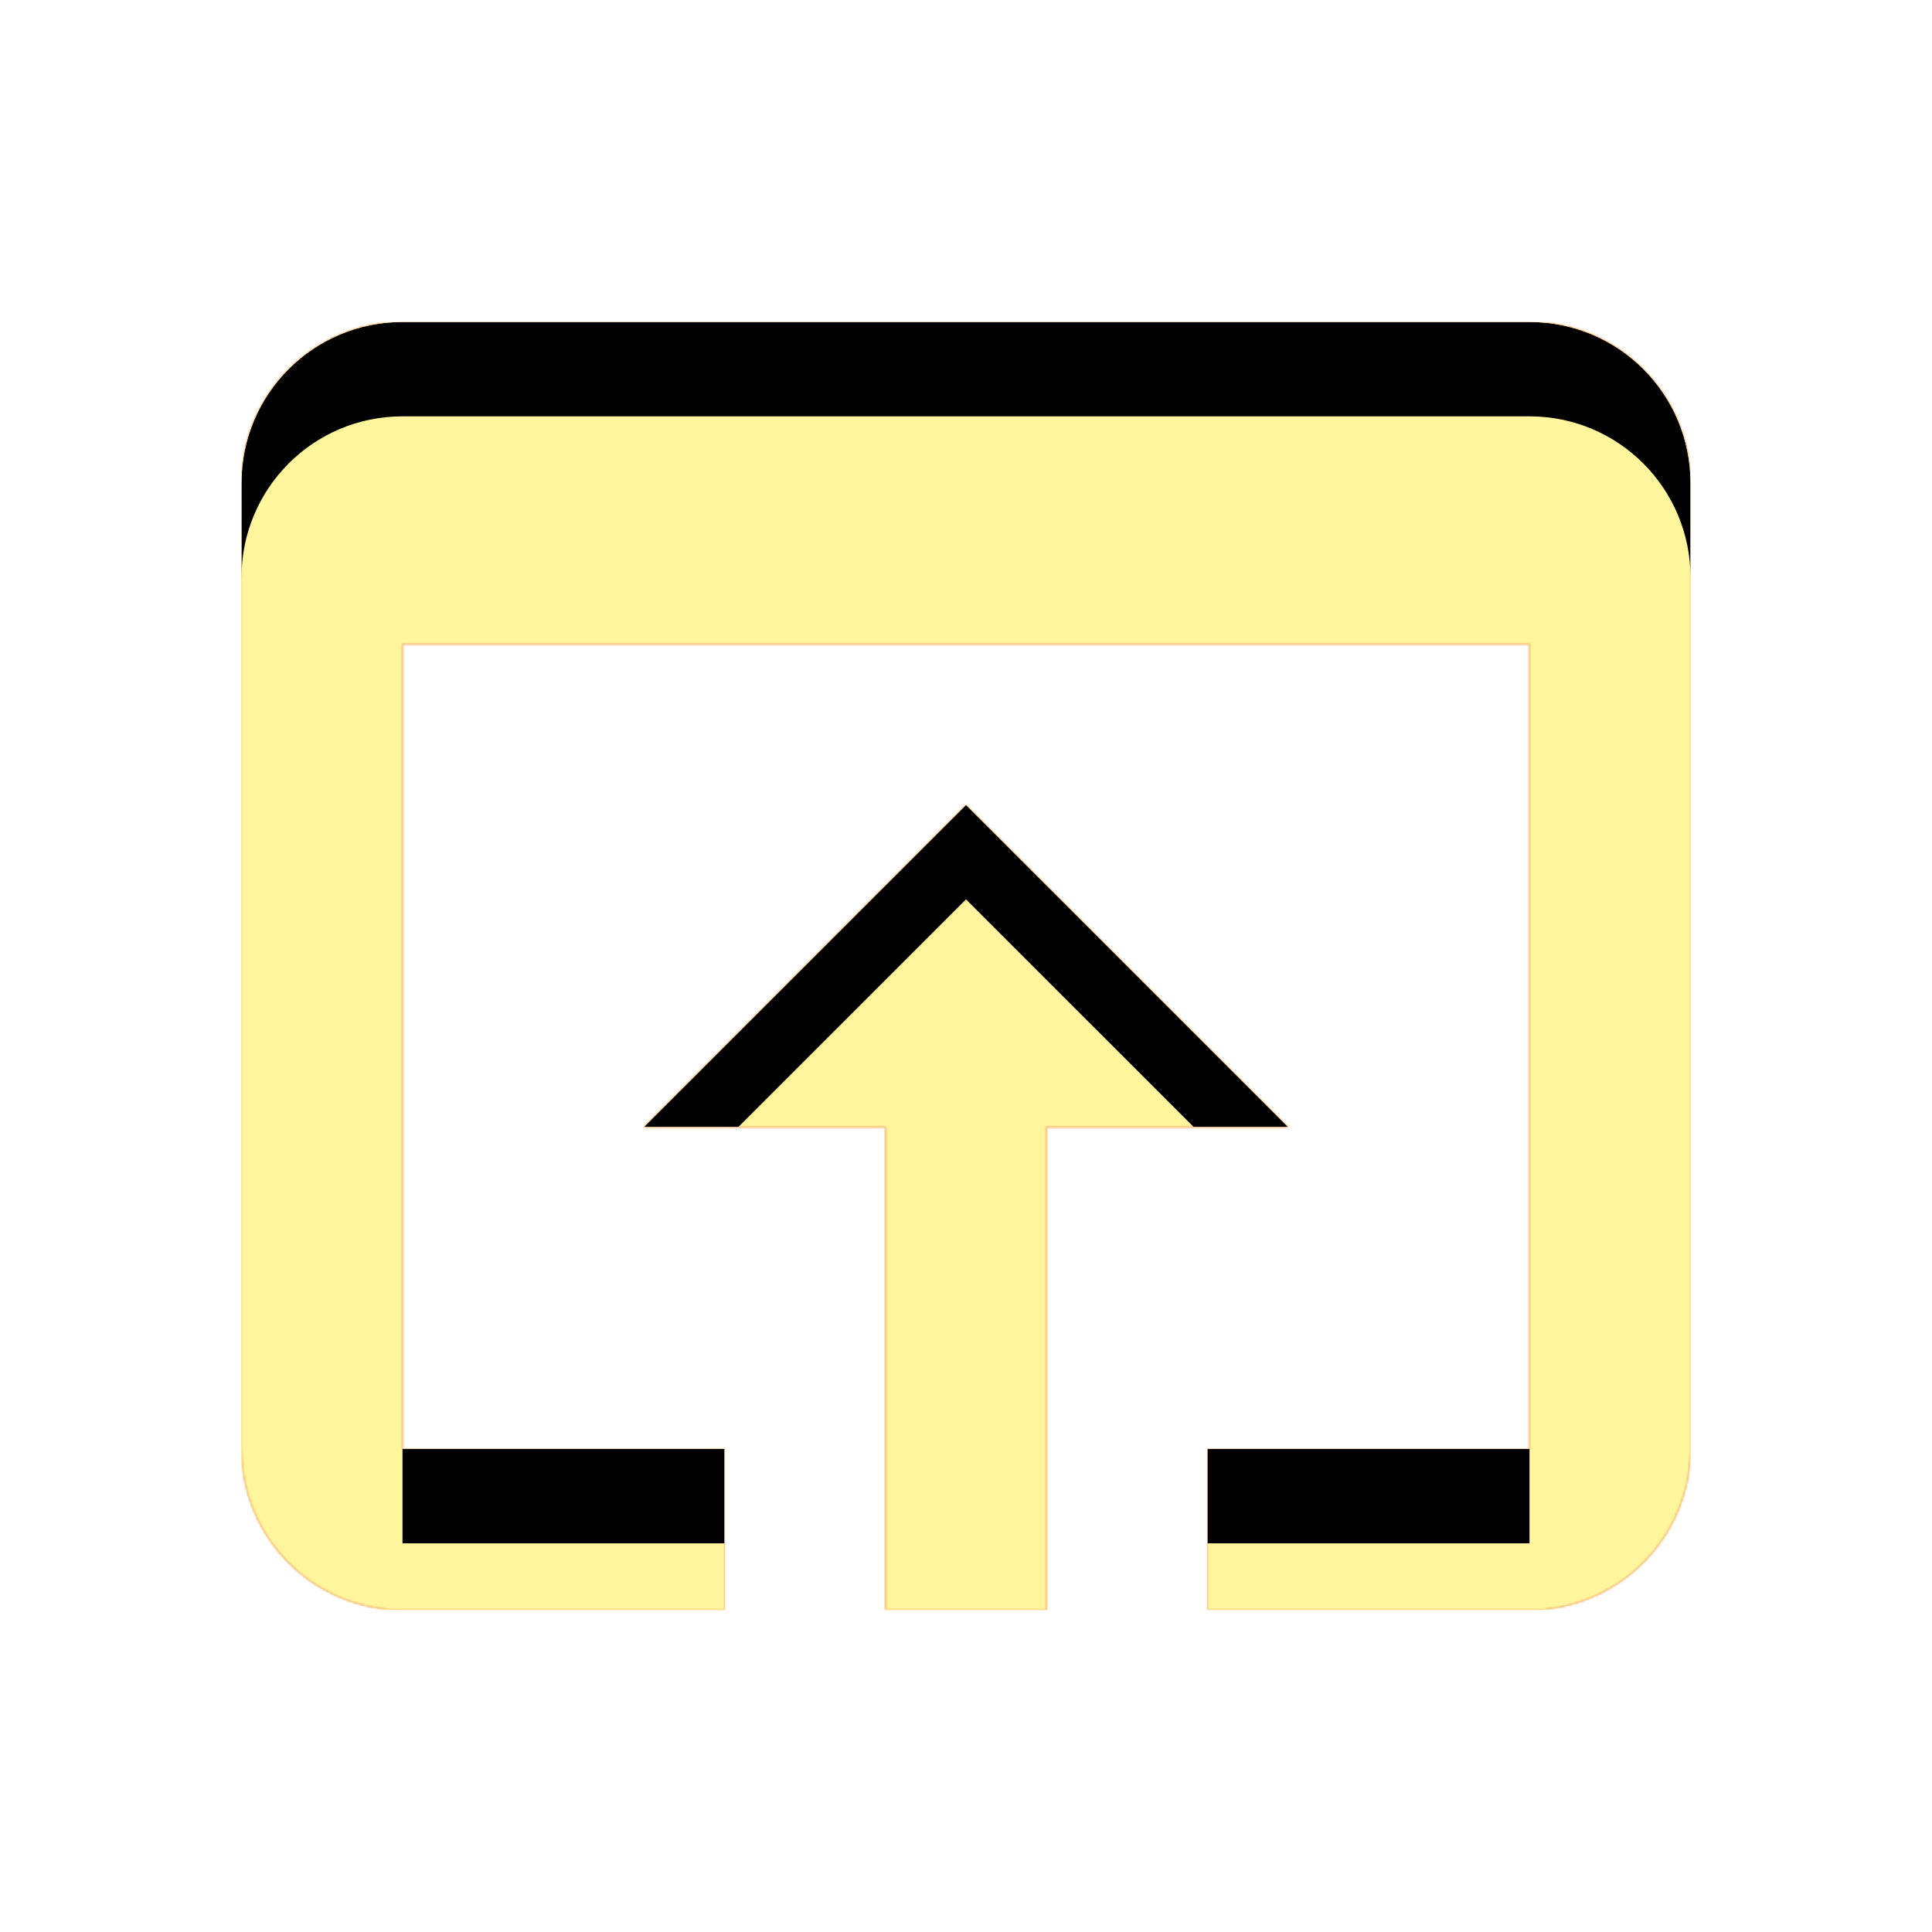 <svg version="1.1" xmlns="http://www.w3.org/2000/svg" xmlns:xlink="http://www.w3.org/1999/xlink" viewBox="0,0,1024,1024">
	<!-- Color names: teamapps-color-1, teamapps-color-2, teamapps-color-3 -->
	<desc>open_in_browser icon - Licensed under Apache License v2.0 (http://www.apache.org/licenses/LICENSE-2.0) - Created with Iconfu.com - Derivative work of Material icons (Copyright Google Inc.)</desc>
	<defs>
		<clipPath id="clip-iEQNjK5y">
			<path d="M896,256v512c0,46.93 -38.4,85.33 -85.33,85.33h-170.67v-85.33h170.67v-426.67h-597.34v426.67h170.67v85.33h-170.67c-47.36,0 -85.33,-38.4 -85.33,-85.33v-512c0,-46.93 37.97,-85.33 85.33,-85.33h597.34c47.36,0 85.33,38.4 85.33,85.33zM682.67,597.33h-128v256h-85.34v-256h-128l170.67,-170.66z"/>
		</clipPath>
		<radialGradient cx="0" cy="0" r="1448.15" id="color-A1fVqQqU" gradientUnits="userSpaceOnUse">
			<stop offset="0.07" stop-color="#ffffff"/>
			<stop offset="0.75" stop-color="#000000"/>
		</radialGradient>
		<linearGradient x1="0" y1="1024" x2="1024" y2="0" id="color-eNbOEdOS" gradientUnits="userSpaceOnUse">
			<stop offset="0.2" stop-color="#000000"/>
			<stop offset="0.8" stop-color="#ffffff"/>
		</linearGradient>
		<filter id="filter-CegXB4uY" x="0%" y="0%" width="100%" height="100%" color-interpolation-filters="sRGB">
			<feColorMatrix values="1 0 0 0 0 0 1 0 0 0 0 0 1 0 0 0 0 0 0.05 0" in="SourceGraphic"/>
			<feOffset dy="20"/>
			<feGaussianBlur stdDeviation="11" result="blur0"/>
			<feColorMatrix values="1 0 0 0 0 0 1 0 0 0 0 0 1 0 0 0 0 0 0.07 0" in="SourceGraphic"/>
			<feOffset dy="30"/>
			<feGaussianBlur stdDeviation="20" result="blur1"/>
			<feMerge>
				<feMergeNode in="blur0"/>
				<feMergeNode in="blur1"/>
			</feMerge>
		</filter>
		<filter id="filter-hvWm5qMu" color-interpolation-filters="sRGB">
			<feOffset/>
		</filter>
		<mask id="mask-1bdgv7Sc">
			<rect fill="url(#color-eNbOEdOS)" x="128" y="170.67" width="768" height="682.66"/>
		</mask>
		<mask id="mask-G4RbhTqA">
			<path d="M896,256v512c0,46.93 -38.4,85.33 -85.33,85.33h-170.67v-85.33h170.67v-426.67h-597.34v426.67h170.67v85.33h-170.67c-47.36,0 -85.33,-38.4 -85.33,-85.33v-512c0,-46.93 37.97,-85.33 85.33,-85.33h597.34c47.36,0 85.33,38.4 85.33,85.33zM682.67,597.33h-128v256h-85.34v-256h-128l170.67,-170.66z" fill="#ffffff"/>
		</mask>
		<mask id="mask-M914VzsV">
			<path d="M896,256v512c0,46.93 -38.4,85.33 -85.33,85.33h-170.67v-85.33h170.67v-426.67h-597.34v426.67h170.67v85.33h-170.67c-47.36,0 -85.33,-38.4 -85.33,-85.33v-512c0,-46.93 37.97,-85.33 85.33,-85.33h597.34c47.36,0 85.33,38.4 85.33,85.33zM682.67,597.33h-128v256h-85.34v-256h-128l170.67,-170.66z" fill="url(#color-A1fVqQqU)"/>
		</mask>
	</defs>
	<g fill="none" fill-rule="nonzero" style="mix-blend-mode: normal">
		<g mask="url(#mask-G4RbhTqA)">
			<g color="#ffc107" class="teamapps-color-2">
				<rect x="128" y="170.67" width="768" height="682.66" fill="currentColor"/>
			</g>
			<g color="#e65100" class="teamapps-color-3" mask="url(#mask-1bdgv7Sc)">
				<rect x="128" y="170.67" width="768" height="682.66" fill="currentColor"/>
			</g>
		</g>
		<g filter="url(#filter-hvWm5qMu)" mask="url(#mask-M914VzsV)">
			<g color="#fff59d" class="teamapps-color-1">
				<rect x="128" y="170.67" width="768" height="682.66" fill="currentColor"/>
			</g>
		</g>
		<g clip-path="url(#clip-iEQNjK5y)">
			<path d="M35,896.33v-868.66h954v868.66zM810.67,170.67h-597.34c-47.36,0 -85.33,38.4 -85.33,85.33v512c0,46.93 37.97,85.33 85.33,85.33h170.67v-85.33h-170.67v-426.67h597.34v426.67h-170.67v85.33h170.67c46.93,0 85.33,-38.4 85.33,-85.33v-512c0,-46.93 -37.97,-85.33 -85.33,-85.33zM512,426.67l-170.67,170.66h128v256h85.34v-256h128z" fill="#000000" filter="url(#filter-CegXB4uY)"/>
		</g>
	</g>
</svg>